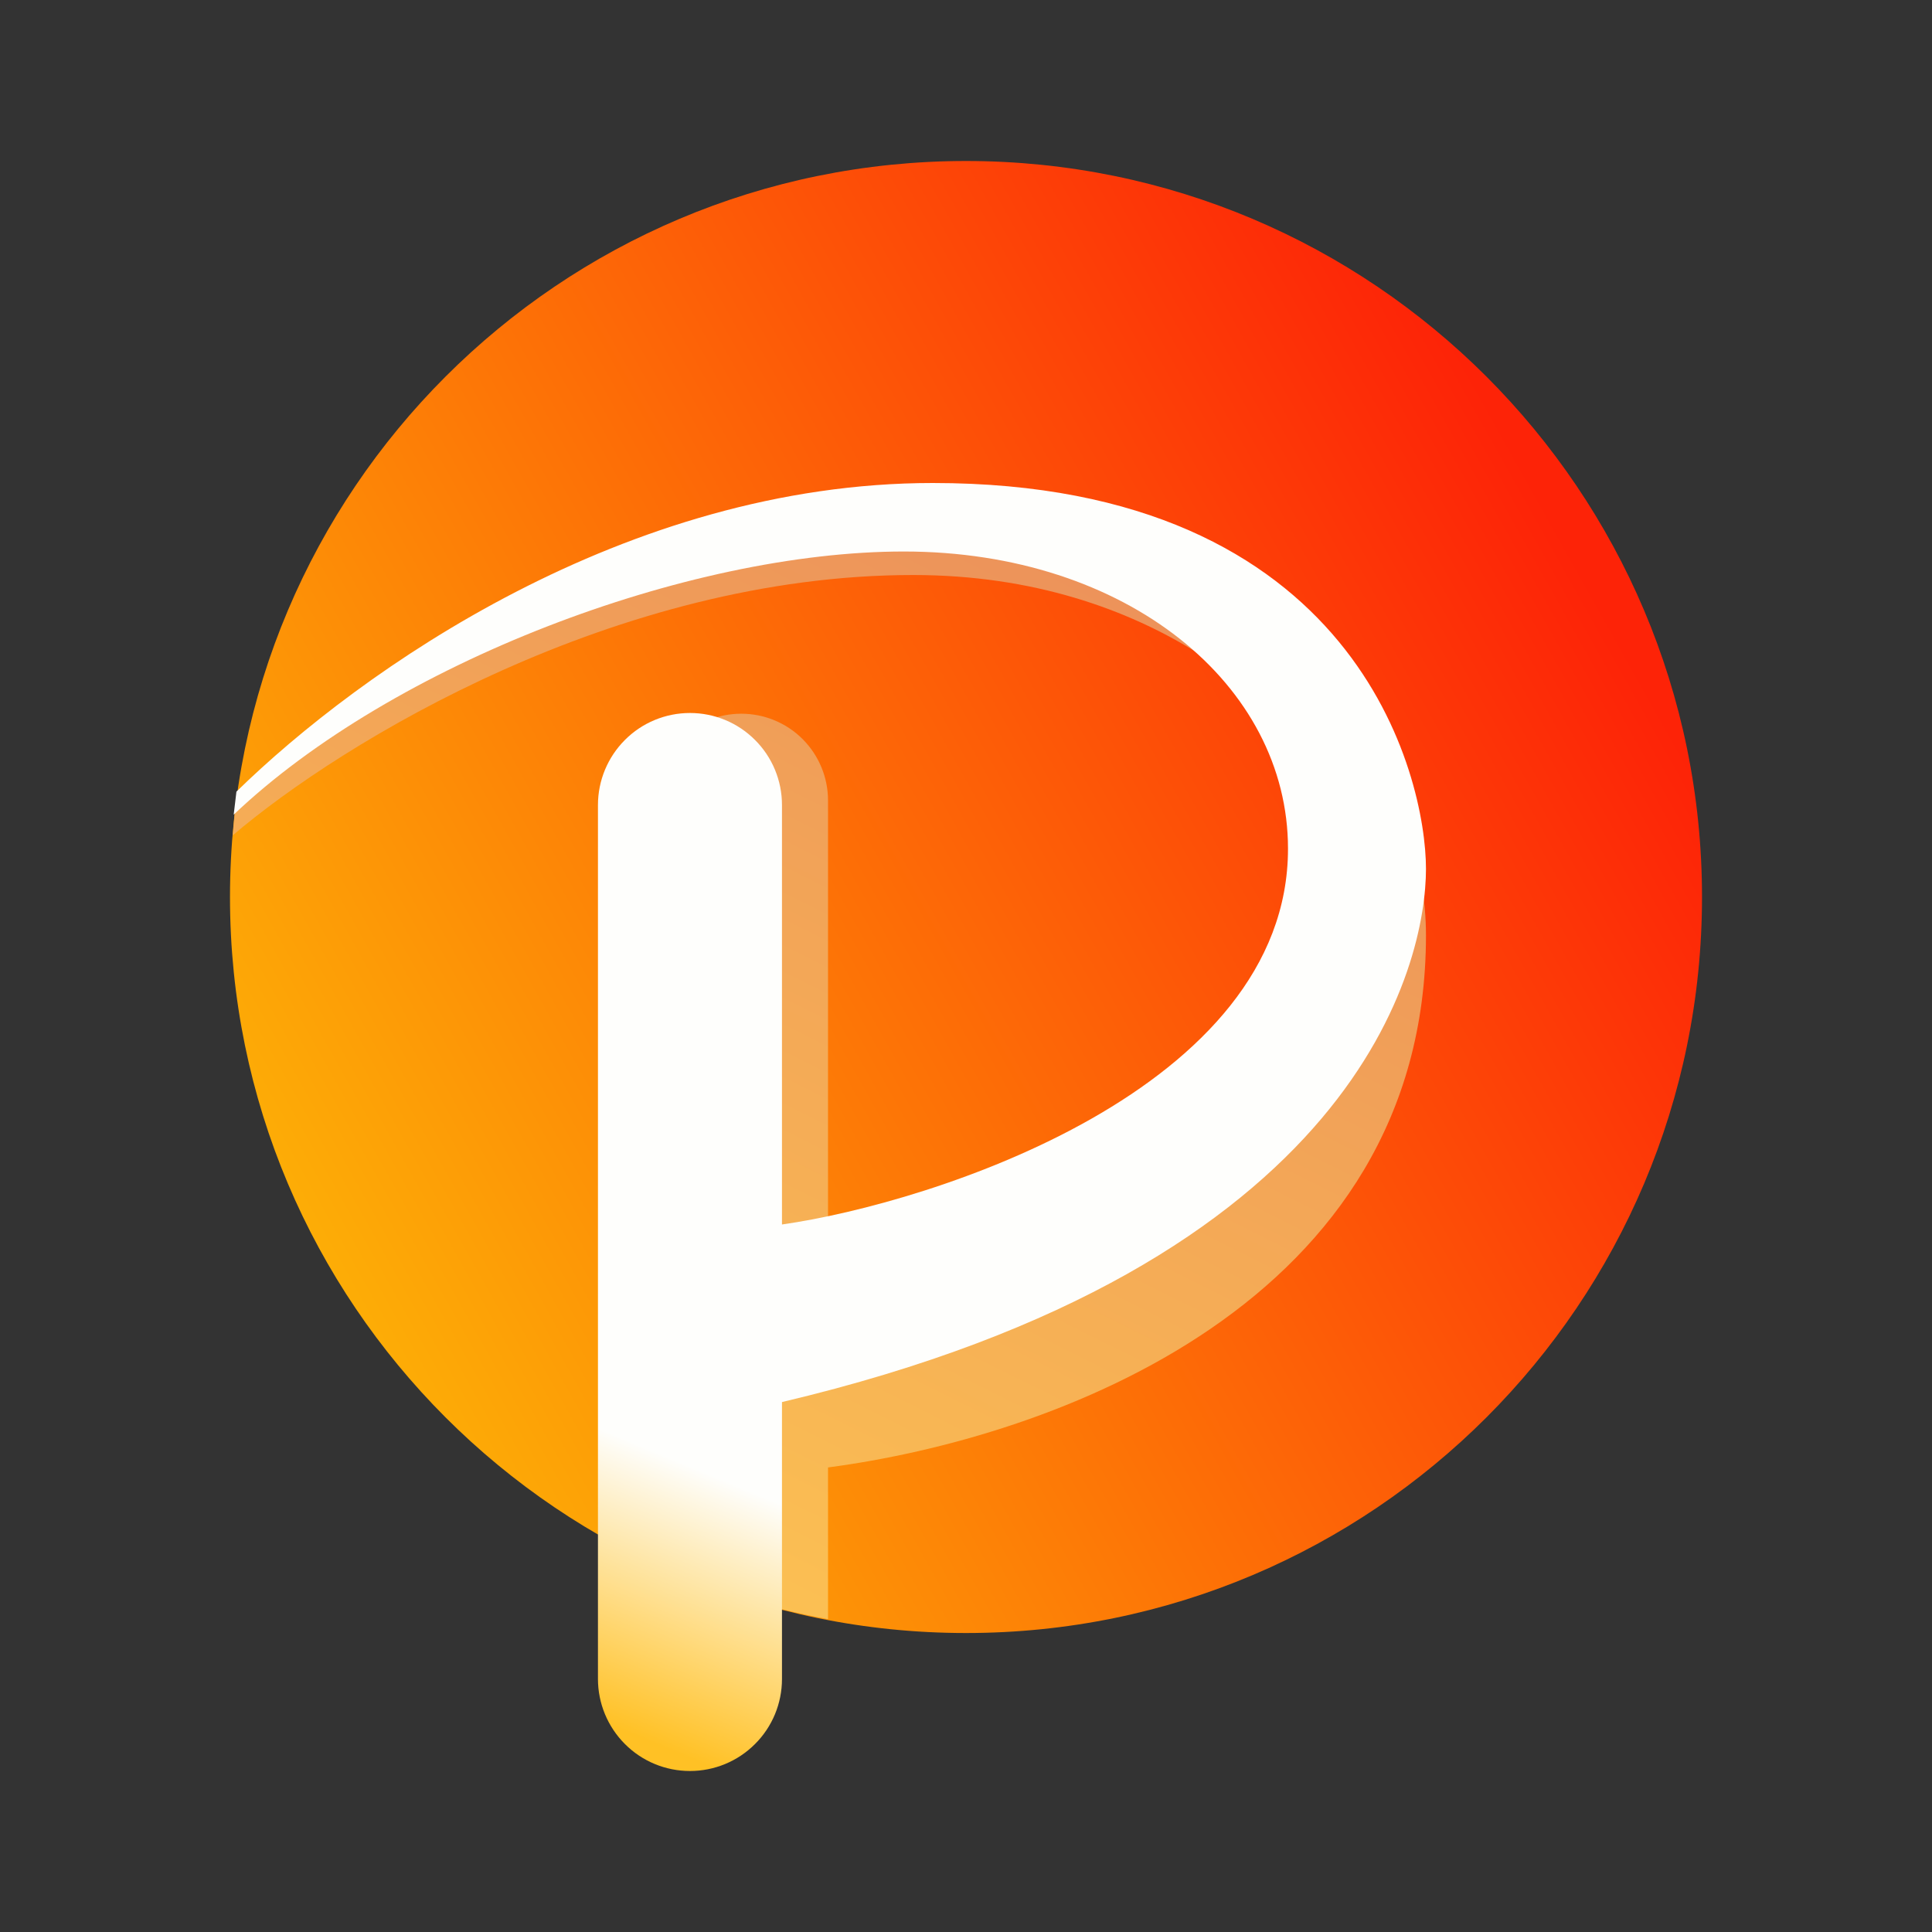 <svg width="24" height="24" viewBox="0 0 24 24" fill="none" xmlns="http://www.w3.org/2000/svg">
<rect x="0" y="0" width="24" height="24" fill="#333333" stroke="none"/>
<path d="M12 20.286C17.049 20.286 21.143 16.192 21.143 11.143C21.143 6.093 17.049 2 12 2C6.951 2 2.857 6.093 2.857 11.143C2.857 16.192 6.951 20.286 12 20.286Z" fill="url(#paint0_linear_364_9424)"/>
<path d="M2.92 10.057L2.891 10.377C4.251 9.217 7.657 7.143 11.343 7.143C14.331 7.143 16.046 8.857 16.526 9.737L16.046 13.52L10.68 16.48L10.286 16.783V9.943C10.286 9.657 10.172 9.383 9.97 9.181C9.768 8.979 9.494 8.866 9.208 8.866C8.923 8.866 8.649 8.979 8.447 9.181C8.245 9.383 8.131 9.657 8.131 9.943V19.429C8.811 19.743 9.531 19.977 10.286 20.114V18.229C13.063 17.863 17.714 16.2 17.714 11.617C17.714 9.874 16.423 7.989 15.737 7.269L12.137 6.223L8.086 6.834L4.966 8.44L2.92 10.057Z" fill="url(#paint1_linear_364_9424)"/>
<path d="M2.937 9.834L2.903 10.12C4.874 8.246 8.537 6.851 11.228 6.851C14 6.851 16 8.509 16 10.543C16 13.526 11.594 14.943 9.714 15.211V10C9.714 9.697 9.594 9.406 9.379 9.192C9.165 8.977 8.874 8.857 8.571 8.857C8.268 8.857 7.977 8.977 7.763 9.192C7.549 9.406 7.428 9.697 7.428 10V20.857C7.428 21.16 7.549 21.451 7.763 21.665C7.977 21.88 8.268 22 8.571 22C8.874 22 9.165 21.88 9.379 21.665C9.594 21.451 9.714 21.16 9.714 20.857V17.417C16.914 15.714 17.714 11.943 17.714 10.794C17.714 9.651 16.863 6 11.588 6C7.771 6 4.474 8.331 2.937 9.834Z" fill="url(#paint2_linear_364_9424)"/>
<defs>
<linearGradient id="paint0_linear_364_9424" x1="19.034" y1="5.987" x2="3.021" y2="14.951" gradientUnits="userSpaceOnUse">
<stop stop-color="#FD2307"/>
<stop offset="1" stop-color="#FDB106"/>
</linearGradient>
<linearGradient id="paint1_linear_364_9424" x1="18.126" y1="2.995" x2="9.368" y2="20.566" gradientUnits="userSpaceOnUse">
<stop stop-color="#E67F5E"/>
<stop offset="1" stop-color="#FCC252"/>
</linearGradient>
<linearGradient id="paint2_linear_364_9424" x1="9.537" y1="18.611" x2="8.245" y2="21.709" gradientUnits="userSpaceOnUse">
<stop stop-color="#FEFEFC"/>
<stop offset="1" stop-color="#FFC125"/>
</linearGradient>
</defs>
</svg>
